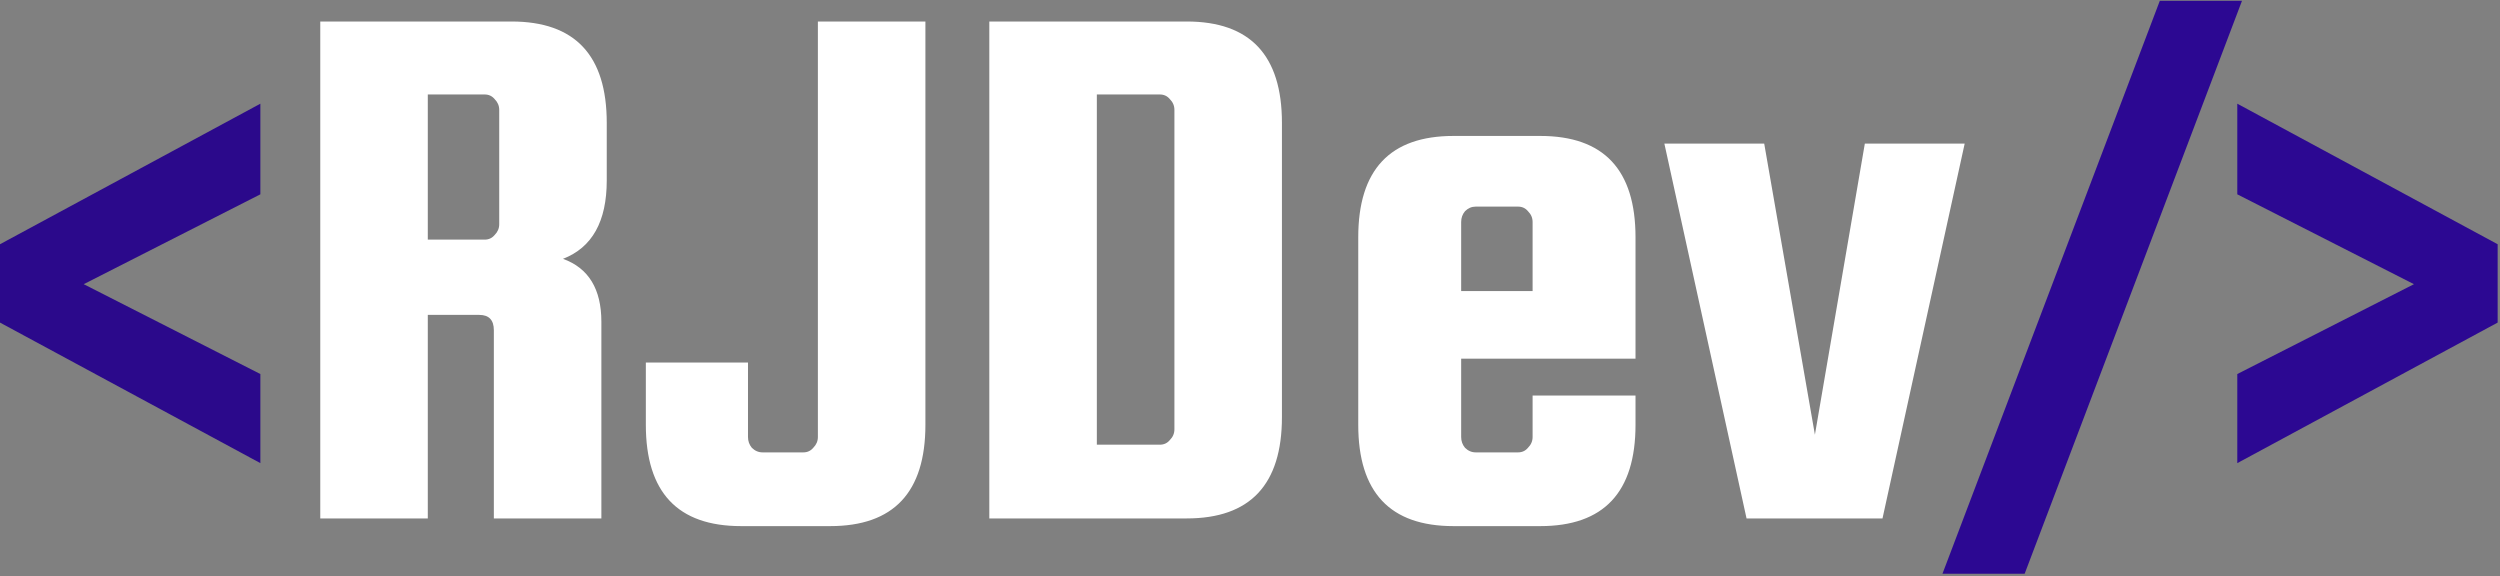 <svg width="651" height="150" viewBox="0 0 651 150" fill="none" xmlns="http://www.w3.org/2000/svg">
<rect x="0" y="0" width="651" height="150" fill="#808080" stroke="none"/>
<path d="M67.8 27V50.6L21.8 74L67.8 97.4V120.6L1.49012e-07 84V63.6L67.8 27Z" fill="#2B098B"/>
<path d="M111.398 82V135H83.398V5.6H133.198C149.732 5.6 157.998 14.4 157.998 32V47C157.998 57.667 154.198 64.467 146.598 67.4C153.265 69.8 156.598 75.267 156.598 83.8V135H128.598V86C128.598 83.333 127.332 82 124.798 82H111.398ZM111.398 24.6V62.4H126.198C127.265 62.4 128.132 62 128.798 61.2C129.598 60.4 129.998 59.467 129.998 58.4V28.6C129.998 27.533 129.598 26.6 128.798 25.8C128.132 25 127.265 24.6 126.198 24.6H111.398ZM212.977 5.6H240.977V110.6C240.977 128.2 232.71 137 216.177 137H192.977C176.443 137 168.177 128.2 168.177 110.6V94.4H194.777V113.8C194.777 114.867 195.11 115.8 195.777 116.6C196.577 117.4 197.51 117.8 198.577 117.8H209.177C210.243 117.8 211.11 117.4 211.777 116.6C212.577 115.8 212.977 114.867 212.977 113.8V5.6ZM309.017 5.6C325.551 5.6 333.817 14.4 333.817 32V108.6C333.817 126.2 325.551 135 309.017 135H257.617V5.6H309.017ZM305.817 111.8V28.6C305.817 27.533 305.417 26.6 304.617 25.8C303.951 25 303.084 24.6 302.017 24.6H285.617V115.8H302.017C303.084 115.8 303.951 115.4 304.617 114.6C305.417 113.8 305.817 112.867 305.817 111.8ZM401.088 35.4C417.621 35.4 425.888 44.2 425.888 61.8V93.4H380.488V113.8C380.488 114.867 380.821 115.8 381.488 116.6C382.288 117.4 383.221 117.8 384.288 117.8H395.288C396.354 117.8 397.221 117.4 397.888 116.6C398.688 115.8 399.088 114.867 399.088 113.8V103H425.888V110.6C425.888 128.2 417.621 137 401.088 137H378.488C361.954 137 353.688 128.2 353.688 110.6V61.8C353.688 44.2 361.954 35.4 378.488 35.4H401.088ZM380.488 75.8H399.088V57.8C399.088 56.733 398.688 55.8 397.888 55C397.221 54.2 396.354 53.8 395.288 53.8H384.288C383.221 53.8 382.288 54.2 381.488 55C380.821 55.8 380.488 56.733 380.488 57.8V75.8ZM485.602 37.4H511.602L490.202 135H454.802L433.402 37.4H459.402L472.602 113.2L485.602 37.4Z" fill="white"/>
<path d="M562.419 0.2H583.819L527.219 149.4H505.819L562.419 0.2ZM582.589 50.6V27L650.389 63.6V84L582.589 120.6V97.4L628.589 74L582.589 50.6Z" fill="#2C0892"/>
</svg>
